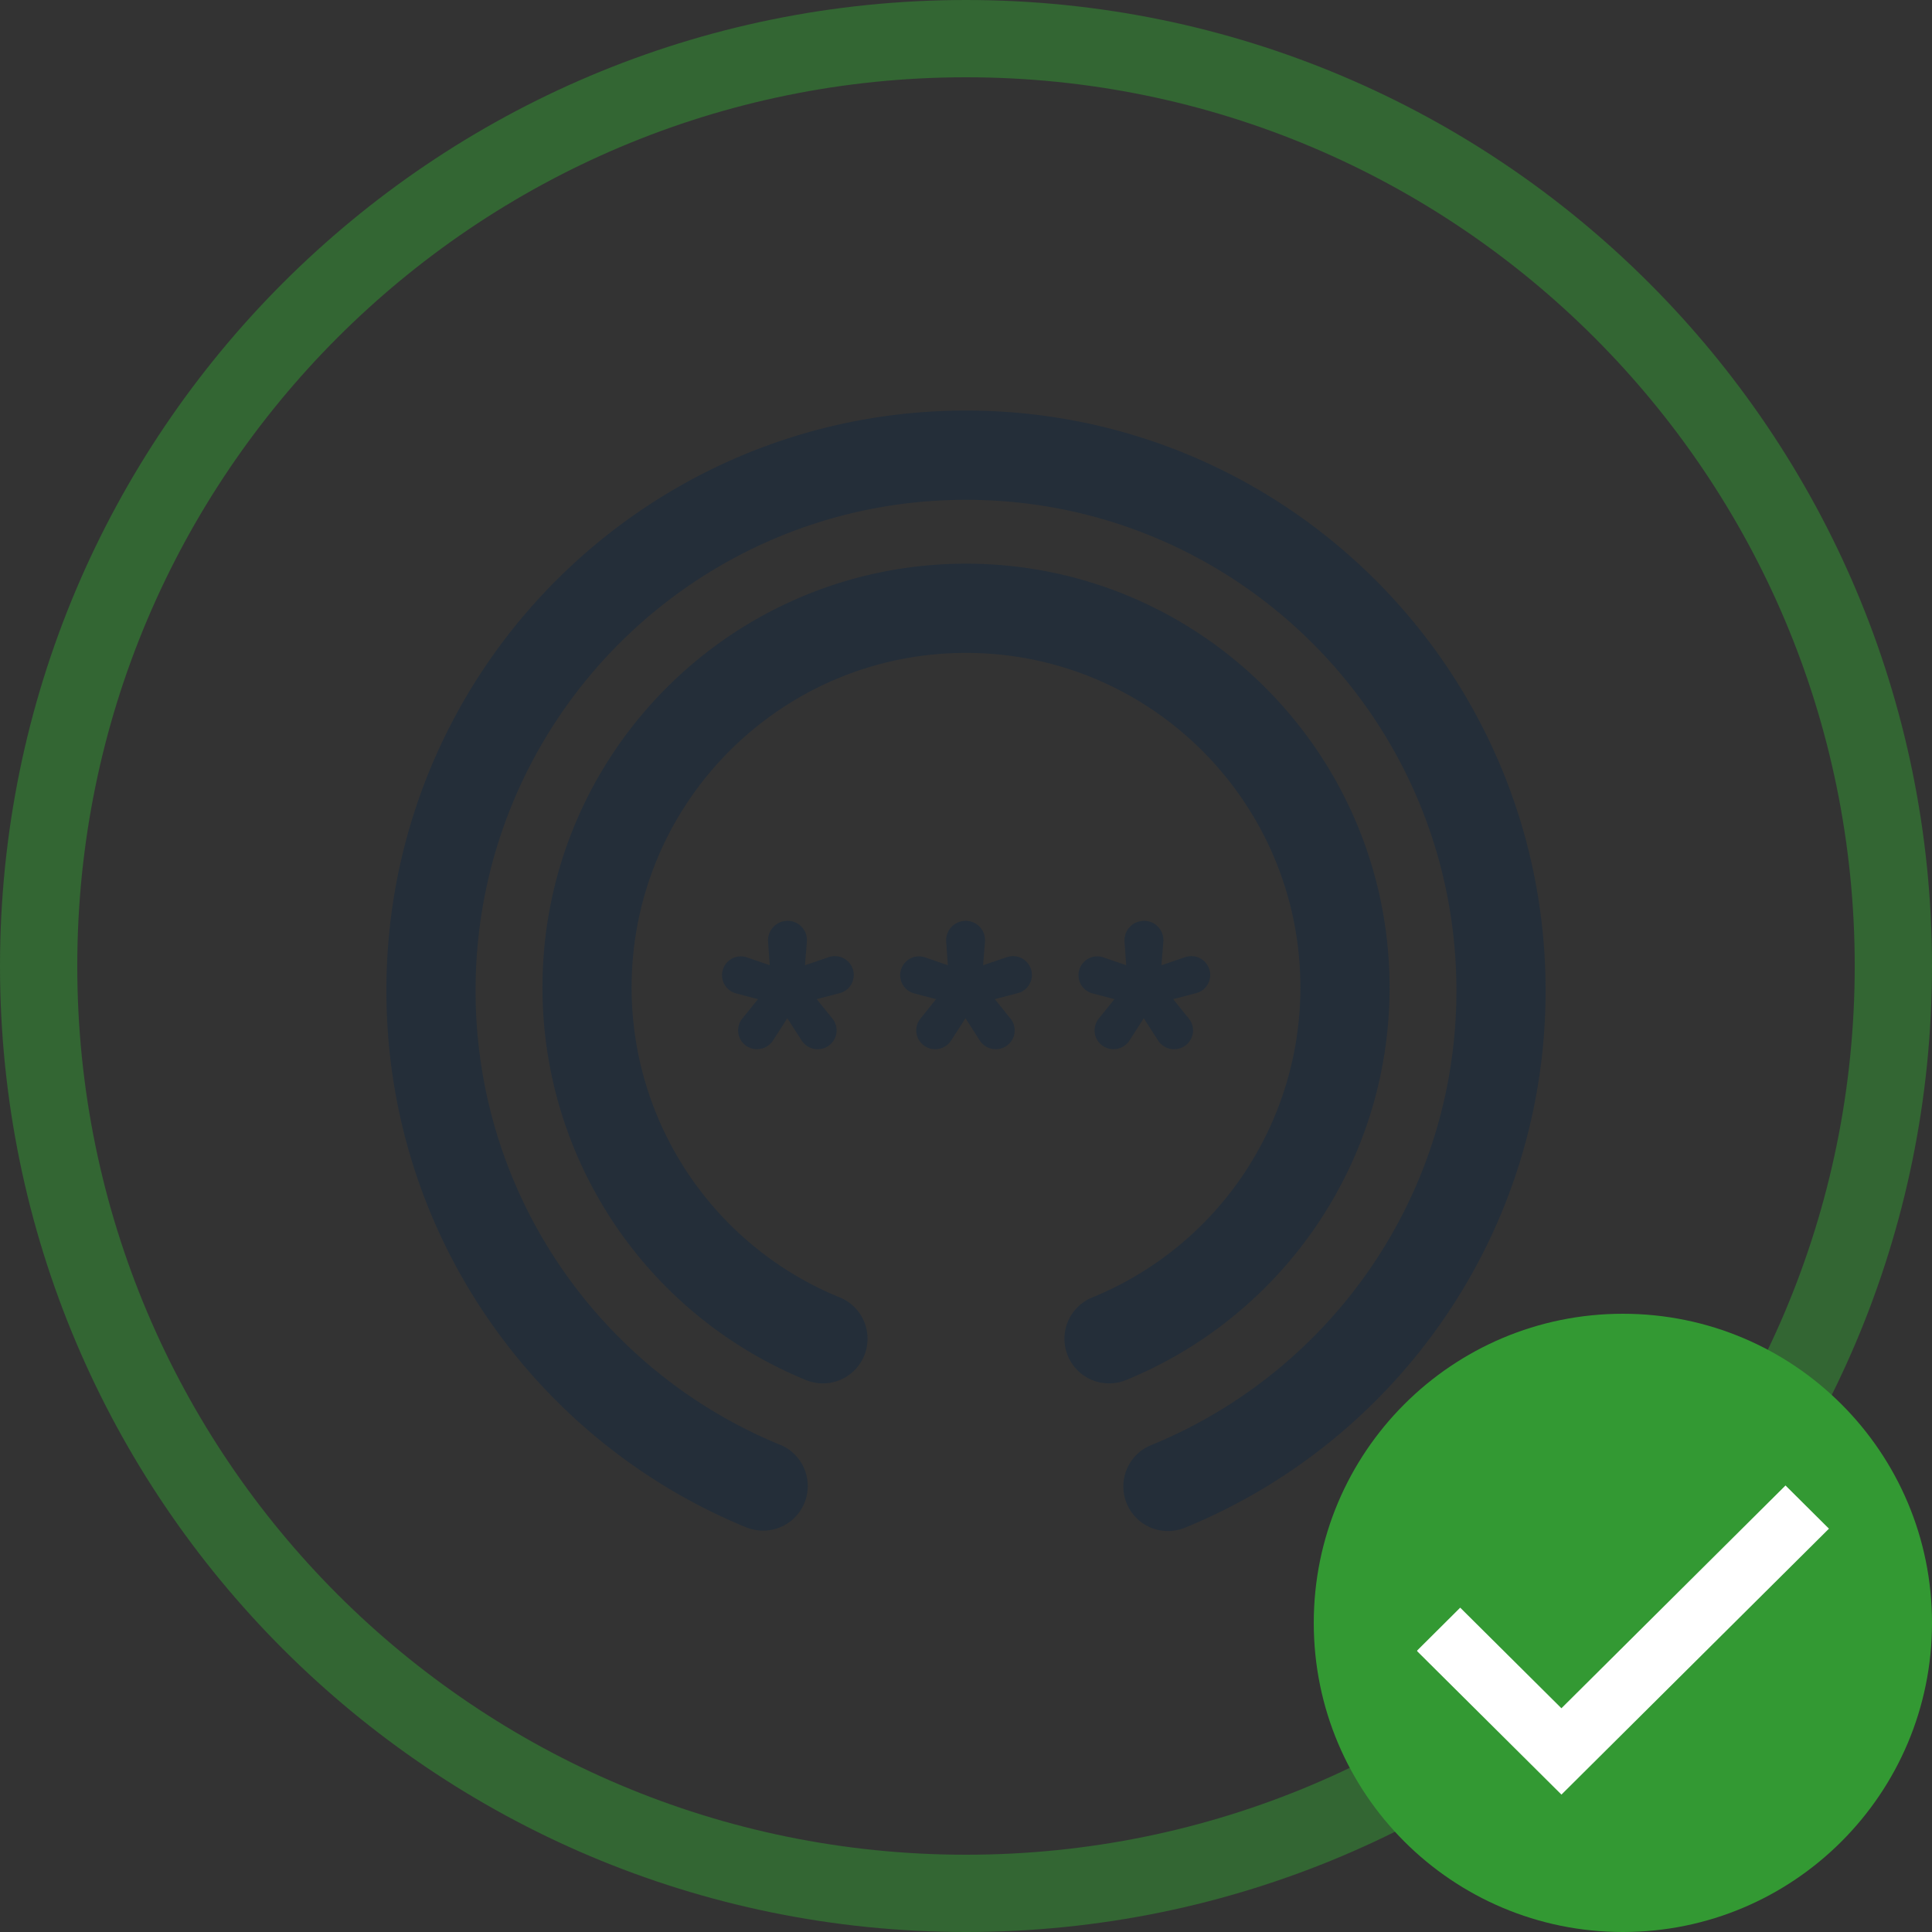 <svg xmlns="http://www.w3.org/2000/svg" width="50" height="50" viewBox="0 0 50 50">
    <rect x="0" y="0" width="50" height="50" fill="#333333" stroke="none"/>
    <g fill="none" fill-rule="evenodd">
        <path d="M10 10h30v30H10z"/>
        <path fill="#242E39" d="M29.798 37.397c4.631-1.894 7.894-6.447 7.894-11.762 0-7.015-5.682-12.7-12.692-12.7s-12.692 5.685-12.692 12.7c0 5.302 3.246 9.845 7.859 11.747l.046.018a1.155 1.155 0 0 1-.851 2.146l-.001.002C13.871 37.318 10 31.928 10 25.635c0-8.29 6.716-15.01 15-15.01 8.284 0 15 6.72 15 15.01 0 6.282-3.857 11.662-9.33 13.9l-.015.006a1.154 1.154 0 1 1-.857-2.144zm-1.52-3.823a8.662 8.662 0 0 0 5.376-8.017c0-4.782-3.875-8.66-8.654-8.66-4.78 0-8.654 3.878-8.654 8.66a8.662 8.662 0 0 0 5.408 8.029 1.155 1.155 0 0 1-.855 2.145v.001a10.972 10.972 0 0 1-6.86-10.175c0-6.058 4.907-10.969 10.961-10.969S35.962 19.5 35.962 25.557c0 4.59-2.819 8.523-6.819 10.158l-.016.006a1.154 1.154 0 1 1-.849-2.147zm-8.97-6.511a.484.484 0 0 1-.098-.7l.407-.505-.585-.154a.487.487 0 1 1 .283-.932l.606.208-.043-.608a.505.505 0 0 1 .504-.541.5.5 0 0 1 .5.54l-.05.61.616-.21a.489.489 0 0 1 .626.32.486.486 0 0 1-.343.612l-.594.155.407.506a.484.484 0 0 1-.098.699.493.493 0 0 1-.7-.136l-.37-.575-.37.575a.493.493 0 0 1-.698.136zm4.61 0a.484.484 0 0 1-.098-.7l.406-.505-.584-.154a.487.487 0 1 1 .283-.932l.605.208-.042-.608a.505.505 0 0 1 .503-.541.5.5 0 0 1 .5.54l-.049.61.616-.21a.489.489 0 0 1 .626.32.486.486 0 0 1-.343.612l-.595.155.407.506a.484.484 0 0 1-.098.699.493.493 0 0 1-.699-.136l-.37-.575-.37.575a.493.493 0 0 1-.699.136zm4.615 0a.484.484 0 0 1-.098-.7l.407-.505-.585-.154a.487.487 0 1 1 .283-.932l.606.208-.043-.608a.505.505 0 0 1 .504-.541.5.5 0 0 1 .5.54l-.05.61.616-.21a.489.489 0 0 1 .626.32.486.486 0 0 1-.343.612l-.594.155.407.506a.484.484 0 0 1-.098.699.493.493 0 0 1-.7-.136l-.37-.575-.37.575a.493.493 0 0 1-.698.136z"/>
        <path fill="#393" d="M25 50C11.193 50 0 38.807 0 25S11.193 0 25 0s25 11.193 25 25-11.193 25-25 25zm0-2c12.703 0 23-10.297 23-23S37.703 2 25 2 2 12.297 2 25s10.297 23 23 23z" opacity=".498"/>
        <g transform="translate(34 34)">
            <circle cx="8.556" cy="8.556" r="5.889" fill="#FFF"/>
            <path fill="#393" fill-rule="nonzero" d="M8 0C3.58 0 0 3.58 0 8s3.58 8 8 8 8-3.58 8-8-3.58-8-8-8zM6.41 10.209l5.799-5.765 1.124 1.118-6.923 6.882-3.743-3.72L3.79 7.606 6.41 10.21z"/>
        </g>
    </g>
</svg>
